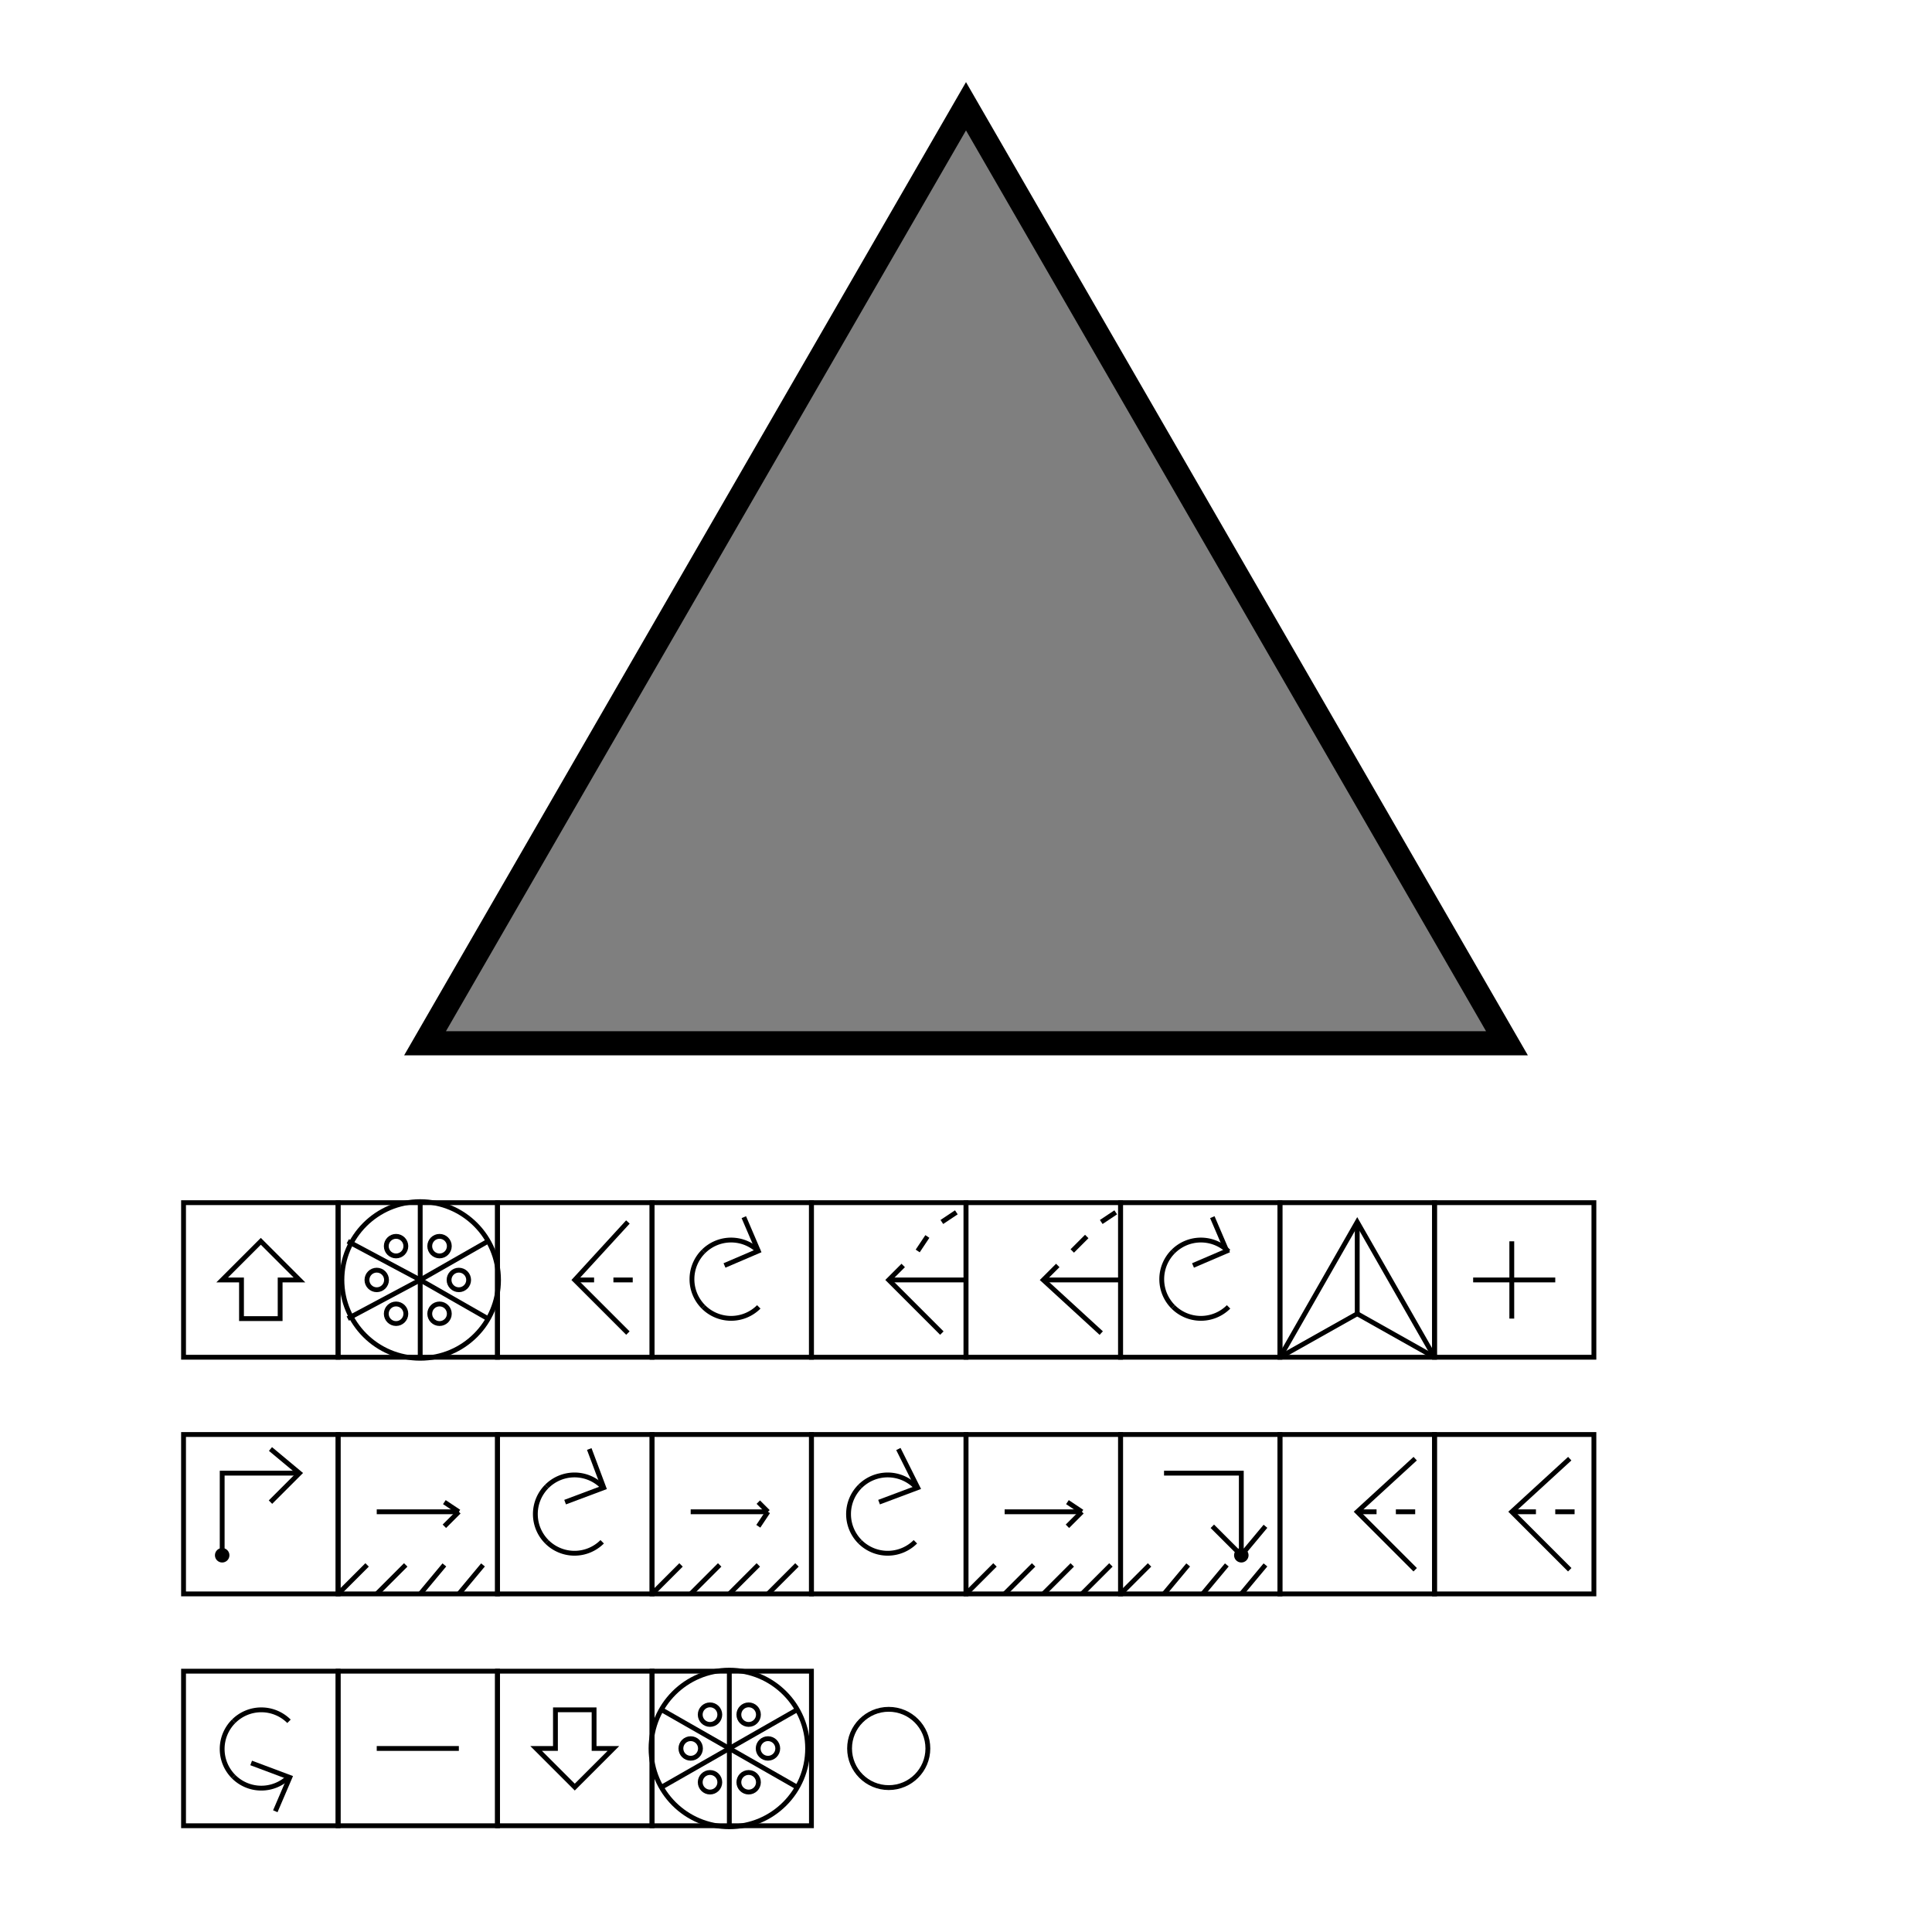 <svg width="400" height="400" viewbox = "0 0 400 400"  xmlns="http://www.w3.org/2000/svg">
<!--<json>{
  "glyph": "0321,0336,0336,0330,0336,0330,0337,0337,0337,0330,0306,0350,0335,0351,0351,0335,0312,0337,0362,0203,0335,0203,0335,0203,0363,0350,0350,0334,0336,0331,0306,0313,0304,0331,0336,0332,0332,0332,0320,0336,0333,01330,01306,01350,01335,01351,01351,01335,01312,01337,0331,0332,0332,0332,0332,0332,0332,0332,0332,0332,0336,0331,0337,01362,01203,01335,01203,01335,01203,01363,01350,01350,0331,0332,0332,0332,0332,0332,0332,0332,0332,0332,0336,0331,0337,01334,01336,01331,01306,0336,0333,0330,0336,0341,0337,0331,0332,0337,",
  "x0": 200,
  "y0": 200,
  "unit": 129.68712300500013,
  "width": 400,
  "height": 400,
  "style": {
    "color0": "black",
    "fill0": "#00000080",
    "line0": 1,
    "color1": "black",
    "fill1": "#00000080",
    "line1": 5,
    "color2": "red",
    "fill2": "red",
    "line2": 4,
    "color3": "#FF7900",
    "fill3": "#FF7900",
    "line3": 4,
    "color4": "yellow",
    "fill4": "yellow",
    "line4": 4,
    "color5": "green",
    "fill5": "green",
    "line5": 4,
    "color6": "blue",
    "fill6": "blue",
    "line6": 4,
    "color7": "purple",
    "fill7": "purple",
    "line7": 4
  },
  "shapes": [
    "0220:0210,0210,0306,0330,0335,0335,0350,0335,0312,0337,0306,0362,0203,0335,0335,0203,0335,0335,0203,0363,0350,0334,0336,0331,0306,0313,0211,0211,",
    "0221:0320,0220,0210,0210,0210,0210,0327,0330,0335,0335,0350,0335,0312,0337,0313,0336,0362,0203,0335,0335,0203,0335,0335,0335,0335,0203,0335,0335,0203,0363,0326,0336,0336,0306,0331,0331,0333,0335,0335,0362,0203,0203,0335,0203,0203,0335,0335,0203,0203,0335,0203,0203,0363,0333,0332,0332,0331,0331,0331,0331,0331,0331,0331,0331,0335,0325,0362,0203,0334,0334,0203,0335,0203,0335,0335,0203,0203,0334,0203,0334,0334,0203,0203,0203,0364,0331,0331,0331,0335,0335,0330,0330,0330,0330,0330,0334,0334,0334,0362,0203,0335,0335,0203,0334,0203,0334,0334,0203,0203,0335,0203,0335,0335,0203,0203,0203,0364,0332,0332,0332,0332,0332,0350,0334,0337,0337,0337,0334,0335,0312,0336,0331,0211,0211,0211,0211,0306,0320,",
    "0222:0320,0220,0327,0336,0336,0350,0335,0306,0362,0203,0334,0203,0334,0334,0203,0334,0203,0363,0331,0334,0334,0320,0336,0336,0330,0333,0330,0335,0335,0362,0203,0335,0203,0335,0335,0203,0335,0203,0363,0330,0332,0337,0337,0331,0334,0331,0350,0335,0351,0337,0337,",
    "0223:0220,0324,0336,064,0365,0337,",
    "0224:0220,0333,0335,0220,0333,0335,0220,0333,0335,0220,0333,0335,0220,0333,0335,0220,0335,0330,",
    "0225:0221,0333,0335,0222,0333,0335,0222,0333,0335,0223,0333,0335,0222,0333,0335,0221,0333,0335,0330,0335,0320,0350,0335,0312,0337,0306,0362,0203,0335,0203,0335,0203,0335,0203,0335,0203,0335,0203,0354,0336,0313,0350,0334,0331,0306,",
    "0230:0304,0327,0336,0331,0336,0336,0330,0335,0362,0203,0203,0203,0203,0203,0335,0203,0203,0335,0203,0203,0203,0203,0203,0203,0203,0203,0203,0203,0335,0203,0203,0335,0203,0203,0203,0203,0203,0363,0334,0331,0320,0336,0333,0337,0334,0306,0335,0362,0203,0334,0334,0203,0334,0203,0334,0334,0203,0363,0333,0362,0203,0335,0335,0203,0335,0203,0335,0335,0203,0363,0331,0335,0330,0333,0362,0203,0335,0335,0203,0335,0203,0335,0335,0203,0363,0332,0332,0332,0332,0332,0362,0203,0334,0334,0203,0334,0203,0334,0334,0203,0363,0332,0331,0332,0331,0334,0362,0203,0334,0334,0203,0334,0203,0334,0334,0203,0363,0333,0333,0333,0333,0335,0304,0334,0313,0336,0332,0337,0337,0337,0330,0337,0306,",
    "0231:0210,0306,0335,0330,0335,0335,0350,0335,0312,0337,0362,0203,0335,0335,0335,0335,0203,0335,0335,0335,0335,0203,0363,0334,0336,0331,0334,0334,0306,0351,0211,",
    "0232:0231,0231,0231,0231,0231,0231,0231,0231,",
    "0233:0220,0336,0210,0232,",
    "0234:0220,0336,0335,0335,0331,0335,0331,0337,0321,0342,0332,0342,0336,0333,0337,0342,0330,0336,0336,0336,0330,0337,0366,0332,0332,0332,0367,0350,0335,0306,0350,0320,0335,0362,0203,0334,0334,0334,0334,0203,0334,0334,0334,0334,0203,0363,0335,0304,0350,0335,0304,0335,0335,0331,0331,0332,01015,0145,0154,0145,0155,0145,0156,0164,040,0144,0157,0167,0156,0365,0330,0330,0330,0330,0330,0333,0333,0333,0336,0332,0337,0333,0337,0337,",
    "0235:0220,0321,0336,0342,0335,0342,0335,0342,0335,0342,0335,0337,",
    "0236:0321,0220,0335,0336,0321,0342,0335,0335,0342,0335,0337,",
    "0237:0220,0336,0331,0332,0336,0321,0342,0335,0342,0335,0342,0335,0342,0335,0330,0330,0333,0333,0337,0337,",
    "01220:0333,0200,0336,0330,0332,0220,0313,0304,0331,0333,0337,",
    "01221:0333,0200,0336,0330,0332,0221,0313,0304,0331,0333,0337,0320,",
    "01222:0333,0200,0336,0330,0332,0222,0313,0304,0331,0333,0337,0320,",
    "01223:0333,0200,0336,0330,0332,0223,0313,0304,0331,0333,0337,0320,",
    "01224:0333,0200,0336,0330,0332,0336,0332,0224,0313,0304,0331,0333,0331,0333,0333,0337,0337,",
    "01225:0333,0200,0336,0330,0332,0336,0332,0225,0313,0304,0331,0331,0333,0333,0333,0337,0337,0320,",
    "01226:0333,0200,0336,0336,0330,0332,0226,0331,0333,0337,0337,",
    "01227:0333,0200,0336,0330,0332,0336,0331,0333,0337,0227,0336,0331,0333,0337,0337,",
    "01230:0333,0200,0336,0330,0332,0336,0331,0330,0230,0313,0304,0331,0333,0331,0333,0337,0337,",
    "01231:0333,0200,0336,0330,0332,0336,0231,0313,0304,0337,0331,0333,0337,",
    "01232:0333,0200,",
    "01233:0333,0200,",
    "01234:0333,0200,",
    "01235:0333,0200,",
    "01236:0333,0200,",
    "01237:0333,0200,",
    "0240:0220,0336,0331,0333,0336,0321,0335,0342,0335,0335,0342,0335,0330,0330,0332,0332,0337,0337,",
    "01240:0333,0200,0336,0330,0332,0210,0240,0211,0333,0331,0337,",
    "0241:0220,0336,0321,0343,0332,0350,0335,0336,0342,0334,0334,0342,0335,0304,0337,0333,0337,",
    "01241:0333,0200,0336,0332,0330,0210,0241,0211,0333,0331,0337,",
    "0242:0220,0321,0336,0343,0333,0336,0350,0335,0342,0334,0334,0342,0335,0337,0304,0332,0337,",
    "01242:0333,0200,0336,0330,0332,0210,0242,0211,0333,0331,0337,",
    "0243:0220,0336,0331,0332,0336,0321,0343,0332,0350,0334,0336,0342,0335,0335,0342,0337,0334,0334,0335,0304,0332,0330,0330,0337,0337,0333,",
    "01243:0333,0200,0336,0330,0332,0210,0243,0211,0333,0331,0337,",
    "0244:0220,0336,0331,0333,0336,0321,0343,0333,0350,0336,0335,0342,0334,0334,0342,0335,0337,0304,0333,0330,0330,0337,0337,0332,",
    "01244:0333,0200,0336,0330,0332,0210,0244,0211,0333,0331,0337,",
    "0245:0210,0332,0332,0362,0335,0203,0203,0203,0203,0334,0203,0363,0332,0332,0331,0211,",
    "01245:0333,0200,0336,0330,0332,0336,0245,0337,0333,0331,0337,",
    "0246:0210,0332,0332,0335,0306,0336,0330,0335,0335,0335,0321,0362,0203,0335,0335,0203,0364,0331,0350,0335,0337,0366,0333,0333,0333,0333,0334,0334,0334,0334,0367,0335,0336,0342,0334,0334,0342,0330,0330,0330,0330,0335,0335,0335,0304,0337,0211,",
    "01246:0333,0200,0336,0330,0332,0336,0246,",
    "0247:0330,0332,0336,0332,0336,0221,0333,0333,0333,0222,0333,0333,0333,0223,0333,0333,0333,0225,0333,0331,0331,0331,0332,0332,0332,0332,0332,0332,0332,0332,0332,0332,0332,0332,0333,0333,0226,0331,0331,0331,0333,0333,0333,0333,0333,0333,0333,0333,0333,0333,0333,0333,0333,0330,0333,0330,0330,0333,0330,0331,0332,0332,0332,0332,0332,0332,0332,0332,0332,0332,0332,0332,0227,0333,0333,0333,0230,0333,0331,0331,0331,0331,0332,0332,0332,0330,0332,0332,0332,0332,0332,0332,0333,0333,0231,0333,0333,0333,0232,0331,0333,0330,0333,0333,0233,0333,0333,0333,0234,0330,0330,0332,0330,0332,0332,0337,0337,",
    "01247:0333,0200,0336,0330,0332,0220,0336,0247,0337,0331,0333,0337,"
  ]
}</json>-->	<path d = "M200 22 L312 216 L88 216 L200 22 Z" stroke = "#000000" stroke-width = "5" fill = "rgba(0, 0, 0, 0.5)" />	<path d = "M70 281 L70 249 L38 249 L38 281 L70 281 Z" stroke = "#000000" stroke-width = "1" fill = "none" />	<path d = "M58 273 L50 273 L50 265 L46 265 L50 261 L54 257 L58 261 L62 265 L58 265 L58 273 Z" stroke = "#000000" stroke-width = "1" fill = "none" />	<path d = "M103 281 L103 249 L70 249 L70 281 L103 281 Z" stroke = "#000000" stroke-width = "1" fill = "none" />    <line x1="87" y1="265" x2="87" y2="249" style="stroke:#000000;stroke-width:1" />
    <line x1="87" y1="265" x2="101" y2="257" style="stroke:#000000;stroke-width:1" />
    <line x1="87" y1="265" x2="101" y2="273" style="stroke:#000000;stroke-width:1" />
    <line x1="87" y1="265" x2="87" y2="281" style="stroke:#000000;stroke-width:1" />
    <line x1="87" y1="265" x2="72" y2="273" style="stroke:#000000;stroke-width:1" />
<circle cx="87" cy = "265" r = "16.211" stroke = "#000000" stroke-width = "1" fill = "none" />
<circle cx="82" cy = "258" r = "2.026" stroke = "#000000" stroke-width = "1" fill = "none" />
<circle cx="91" cy = "258" r = "2.026" stroke = "#000000" stroke-width = "1" fill = "none" />
<circle cx="95" cy = "265" r = "2.026" stroke = "#000000" stroke-width = "1" fill = "none" />
<circle cx="91" cy = "272" r = "2.026" stroke = "#000000" stroke-width = "1" fill = "none" />
<circle cx="82" cy = "272" r = "2.026" stroke = "#000000" stroke-width = "1" fill = "none" />
    <line x1="87" y1="265" x2="72" y2="257" style="stroke:#000000;stroke-width:1" />
<circle cx="78" cy = "265" r = "2.026" stroke = "#000000" stroke-width = "1" fill = "none" />
	<path d = "M135 281 L135 249 L103 249 L103 281 L135 281 Z" stroke = "#000000" stroke-width = "1" fill = "none" />	<path d = "M130 253 L119 265 L130 276 " stroke = "#000000" stroke-width = "1" fill = "none" />    <line x1="119" y1="265" x2="123" y2="265" style="stroke:#000000;stroke-width:1" />
    <line x1="127" y1="265" x2="131" y2="265" style="stroke:#000000;stroke-width:1" />
	<path d = "M168 281 L168 249 L135 249 L135 281 L168 281 Z" stroke = "#000000" stroke-width = "1" fill = "none" />  <path d="M157.099 270.575           A8.105 8.105 0 0 1 145.636 270.575" fill = "none" stroke = "#000000" stroke-width = "1" />
  <path d="M145.636 270.575           A8.105 8.105 0 0 1 145.636 259.112" fill = "none" stroke = "#000000" stroke-width = "1" />
  <path d="M145.636 259.112           A8.105 8.105 0 0 1 157.099 259.112" fill = "none" stroke = "#000000" stroke-width = "1" />
	<path d = "M150 262 L157 259 L154 252 " stroke = "#000000" stroke-width = "1" fill = "none" />	<path d = "M200 281 L200 249 L168 249 L168 281 L200 281 Z" stroke = "#000000" stroke-width = "1" fill = "none" />	<path d = "M195 276 L184 265 L187 262 " stroke = "#000000" stroke-width = "1" fill = "none" />    <line x1="190" y1="259" x2="192" y2="256" style="stroke:#000000;stroke-width:1" />
    <line x1="195" y1="253" x2="198" y2="251" style="stroke:#000000;stroke-width:1" />
    <line x1="184" y1="265" x2="200" y2="265" style="stroke:#000000;stroke-width:1" />
	<path d = "M232 281 L232 249 L200 249 L200 281 L232 281 Z" stroke = "#000000" stroke-width = "1" fill = "none" />	<path d = "M228 276 L216 265 L219 262 " stroke = "#000000" stroke-width = "1" fill = "none" />    <line x1="222" y1="259" x2="225" y2="256" style="stroke:#000000;stroke-width:1" />
    <line x1="228" y1="253" x2="231" y2="251" style="stroke:#000000;stroke-width:1" />
    <line x1="216" y1="265" x2="232" y2="265" style="stroke:#000000;stroke-width:1" />
	<path d = "M265 281 L265 249 L232 249 L232 281 L265 281 Z" stroke = "#000000" stroke-width = "1" fill = "none" />  <path d="M254.364 270.575           A8.105 8.105 0 0 1 242.901 270.575" fill = "none" stroke = "#000000" stroke-width = "1" />
  <path d="M242.901 270.575           A8.105 8.105 0 0 1 242.901 259.112" fill = "none" stroke = "#000000" stroke-width = "1" />
  <path d="M242.901 259.112           A8.105 8.105 0 0 1 254.364 259.112" fill = "none" stroke = "#000000" stroke-width = "1" />
	<path d = "M247 262 L254 259 L251 252 " stroke = "#000000" stroke-width = "1" fill = "none" />	<path d = "M297 281 L297 249 L265 249 L265 281 L297 281 Z" stroke = "#000000" stroke-width = "1" fill = "none" />	<path d = "M297 281 L281 253 L265 281 " stroke = "#000000" stroke-width = "1" fill = "none" />    <line x1="281" y1="272" x2="281" y2="253" style="stroke:#000000;stroke-width:1" />
    <line x1="281" y1="272" x2="297" y2="281" style="stroke:#000000;stroke-width:1" />
    <line x1="281" y1="272" x2="265" y2="281" style="stroke:#000000;stroke-width:1" />
	<path d = "M330 281 L330 249 L297 249 L297 281 L330 281 Z" stroke = "#000000" stroke-width = "1" fill = "none" />    <line x1="313" y1="265" x2="313" y2="257" style="stroke:#000000;stroke-width:1" />
    <line x1="313" y1="265" x2="305" y2="265" style="stroke:#000000;stroke-width:1" />
    <line x1="313" y1="265" x2="313" y2="273" style="stroke:#000000;stroke-width:1" />
    <line x1="313" y1="265" x2="322" y2="265" style="stroke:#000000;stroke-width:1" />
	<path d = "M70 330 L70 297 L38 297 L38 330 L70 330 Z" stroke = "#000000" stroke-width = "1" fill = "none" /><circle cx="46" cy = "322" r = "1" stroke = "#000000" stroke-width = "1" fill = "#000000" />
	<path d = "M46 322 L46 305 L62 305 " stroke = "#000000" stroke-width = "1" fill = "none" />	<path d = "M56 300 L62 305 L56 311 " stroke = "#000000" stroke-width = "1" fill = "none" />    <line x1="70" y1="330" x2="76" y2="324" style="stroke:#000000;stroke-width:1" />
    <line x1="78" y1="330" x2="84" y2="324" style="stroke:#000000;stroke-width:1" />
    <line x1="87" y1="330" x2="92" y2="324" style="stroke:#000000;stroke-width:1" />
    <line x1="95" y1="330" x2="100" y2="324" style="stroke:#000000;stroke-width:1" />
	<path d = "M103 330 L103 297 L70 297 L70 330 L103 330 Z" stroke = "#000000" stroke-width = "1" fill = "none" />    <line x1="78" y1="313" x2="95" y2="313" style="stroke:#000000;stroke-width:1" />
    <line x1="95" y1="313" x2="92" y2="316" style="stroke:#000000;stroke-width:1" />
    <line x1="95" y1="313" x2="92" y2="311" style="stroke:#000000;stroke-width:1" />
	<path d = "M135 330 L135 297 L103 297 L103 330 L135 330 Z" stroke = "#000000" stroke-width = "1" fill = "none" />  <path d="M124.677 319.208           A8.105 8.105 0 0 1 113.214 319.208" fill = "none" stroke = "#000000" stroke-width = "1" />
  <path d="M113.214 319.208           A8.105 8.105 0 0 1 113.214 307.745" fill = "none" stroke = "#000000" stroke-width = "1" />
  <path d="M113.214 307.745           A8.105 8.105 0 0 1 124.677 307.745" fill = "none" stroke = "#000000" stroke-width = "1" />
	<path d = "M117 311 L125 308 L122 300 " stroke = "#000000" stroke-width = "1" fill = "none" />    <line x1="135" y1="330" x2="141" y2="324" style="stroke:#000000;stroke-width:1" />
    <line x1="143" y1="330" x2="149" y2="324" style="stroke:#000000;stroke-width:1" />
    <line x1="151" y1="330" x2="157" y2="324" style="stroke:#000000;stroke-width:1" />
    <line x1="159" y1="330" x2="165" y2="324" style="stroke:#000000;stroke-width:1" />
	<path d = "M168 330 L168 297 L135 297 L135 330 L168 330 Z" stroke = "#000000" stroke-width = "1" fill = "none" />    <line x1="143" y1="313" x2="159" y2="313" style="stroke:#000000;stroke-width:1" />
    <line x1="159" y1="313" x2="157" y2="316" style="stroke:#000000;stroke-width:1" />
    <line x1="159" y1="313" x2="157" y2="311" style="stroke:#000000;stroke-width:1" />
	<path d = "M200 330 L200 297 L168 297 L168 330 L200 330 Z" stroke = "#000000" stroke-width = "1" fill = "none" />  <path d="M189.521 319.208           A8.105 8.105 0 0 1 178.058 319.208" fill = "none" stroke = "#000000" stroke-width = "1" />
  <path d="M178.058 319.208           A8.105 8.105 0 0 1 178.058 307.745" fill = "none" stroke = "#000000" stroke-width = "1" />
  <path d="M178.058 307.745           A8.105 8.105 0 0 1 189.521 307.745" fill = "none" stroke = "#000000" stroke-width = "1" />
	<path d = "M182 311 L190 308 L186 300 " stroke = "#000000" stroke-width = "1" fill = "none" />    <line x1="200" y1="330" x2="206" y2="324" style="stroke:#000000;stroke-width:1" />
    <line x1="208" y1="330" x2="214" y2="324" style="stroke:#000000;stroke-width:1" />
    <line x1="216" y1="330" x2="222" y2="324" style="stroke:#000000;stroke-width:1" />
    <line x1="224" y1="330" x2="230" y2="324" style="stroke:#000000;stroke-width:1" />
	<path d = "M232 330 L232 297 L200 297 L200 330 L232 330 Z" stroke = "#000000" stroke-width = "1" fill = "none" />    <line x1="208" y1="313" x2="224" y2="313" style="stroke:#000000;stroke-width:1" />
    <line x1="224" y1="313" x2="221" y2="316" style="stroke:#000000;stroke-width:1" />
    <line x1="224" y1="313" x2="221" y2="311" style="stroke:#000000;stroke-width:1" />
    <line x1="232" y1="330" x2="238" y2="324" style="stroke:#000000;stroke-width:1" />
    <line x1="241" y1="330" x2="246" y2="324" style="stroke:#000000;stroke-width:1" />
    <line x1="249" y1="330" x2="254" y2="324" style="stroke:#000000;stroke-width:1" />
    <line x1="257" y1="330" x2="262" y2="324" style="stroke:#000000;stroke-width:1" />
	<path d = "M265 330 L265 297 L232 297 L232 330 L265 330 Z" stroke = "#000000" stroke-width = "1" fill = "none" />	<path d = "M241 305 L257 305 L257 322 " stroke = "#000000" stroke-width = "1" fill = "none" />	<path d = "M251 316 L257 322 L262 316 " stroke = "#000000" stroke-width = "1" fill = "none" /><circle cx="257" cy = "322" r = "1" stroke = "#000000" stroke-width = "1" fill = "#000000" />
	<path d = "M297 330 L297 297 L265 297 L265 330 L297 330 Z" stroke = "#000000" stroke-width = "1" fill = "none" />	<path d = "M293 302 L281 313 L293 325 " stroke = "#000000" stroke-width = "1" fill = "none" />    <line x1="281" y1="313" x2="285" y2="313" style="stroke:#000000;stroke-width:1" />
    <line x1="289" y1="313" x2="293" y2="313" style="stroke:#000000;stroke-width:1" />
	<path d = "M330 330 L330 297 L297 297 L297 330 L330 330 Z" stroke = "#000000" stroke-width = "1" fill = "none" />	<path d = "M325 302 L313 313 L325 325 " stroke = "#000000" stroke-width = "1" fill = "none" />    <line x1="313" y1="313" x2="318" y2="313" style="stroke:#000000;stroke-width:1" />
    <line x1="322" y1="313" x2="326" y2="313" style="stroke:#000000;stroke-width:1" />
	<path d = "M70 378 L70 346 L38 346 L38 378 L70 378 Z" stroke = "#000000" stroke-width = "1" fill = "none" />  <path d="M48.371 356.377           A8.105 8.105 0 0 1 59.833 356.377" fill = "none" stroke = "#000000" stroke-width = "1" />
  <path d="M48.371 367.84           A8.105 8.105 0 0 1 48.371 356.377" fill = "none" stroke = "#000000" stroke-width = "1" />
  <path d="M59.833 367.84           A8.105 8.105 0 0 1 48.371 367.84" fill = "none" stroke = "#000000" stroke-width = "1" />
	<path d = "M57 375 L60 368 L52 365 " stroke = "#000000" stroke-width = "1" fill = "none" />	<path d = "M103 378 L103 346 L70 346 L70 378 L103 378 Z" stroke = "#000000" stroke-width = "1" fill = "none" />    <line x1="95" y1="362" x2="78" y2="362" style="stroke:#000000;stroke-width:1" />
	<path d = "M135 378 L135 346 L103 346 L103 378 L135 378 Z" stroke = "#000000" stroke-width = "1" fill = "none" />	<path d = "M115 354 L123 354 L123 362 L127 362 L123 366 L119 370 L115 366 L111 362 L115 362 L115 354 Z" stroke = "#000000" stroke-width = "1" fill = "none" />	<path d = "M168 378 L168 346 L135 346 L135 378 L168 378 Z" stroke = "#000000" stroke-width = "1" fill = "none" />    <line x1="151" y1="362" x2="151" y2="346" style="stroke:#000000;stroke-width:1" />
    <line x1="151" y1="362" x2="165" y2="354" style="stroke:#000000;stroke-width:1" />
    <line x1="151" y1="362" x2="165" y2="370" style="stroke:#000000;stroke-width:1" />
    <line x1="151" y1="362" x2="151" y2="378" style="stroke:#000000;stroke-width:1" />
    <line x1="151" y1="362" x2="137" y2="370" style="stroke:#000000;stroke-width:1" />
<circle cx="151" cy = "362" r = "16.211" stroke = "#000000" stroke-width = "1" fill = "none" />
<circle cx="147" cy = "355" r = "2.026" stroke = "#000000" stroke-width = "1" fill = "none" />
<circle cx="155" cy = "355" r = "2.026" stroke = "#000000" stroke-width = "1" fill = "none" />
<circle cx="159" cy = "362" r = "2.026" stroke = "#000000" stroke-width = "1" fill = "none" />
<circle cx="155" cy = "369" r = "2.026" stroke = "#000000" stroke-width = "1" fill = "none" />
<circle cx="147" cy = "369" r = "2.026" stroke = "#000000" stroke-width = "1" fill = "none" />
    <line x1="151" y1="362" x2="137" y2="354" style="stroke:#000000;stroke-width:1" />
<circle cx="143" cy = "362" r = "2.026" stroke = "#000000" stroke-width = "1" fill = "none" />
<circle cx="184" cy = "362" r = "8.105" stroke = "#000000" stroke-width = "1" fill = "none" />
</svg>